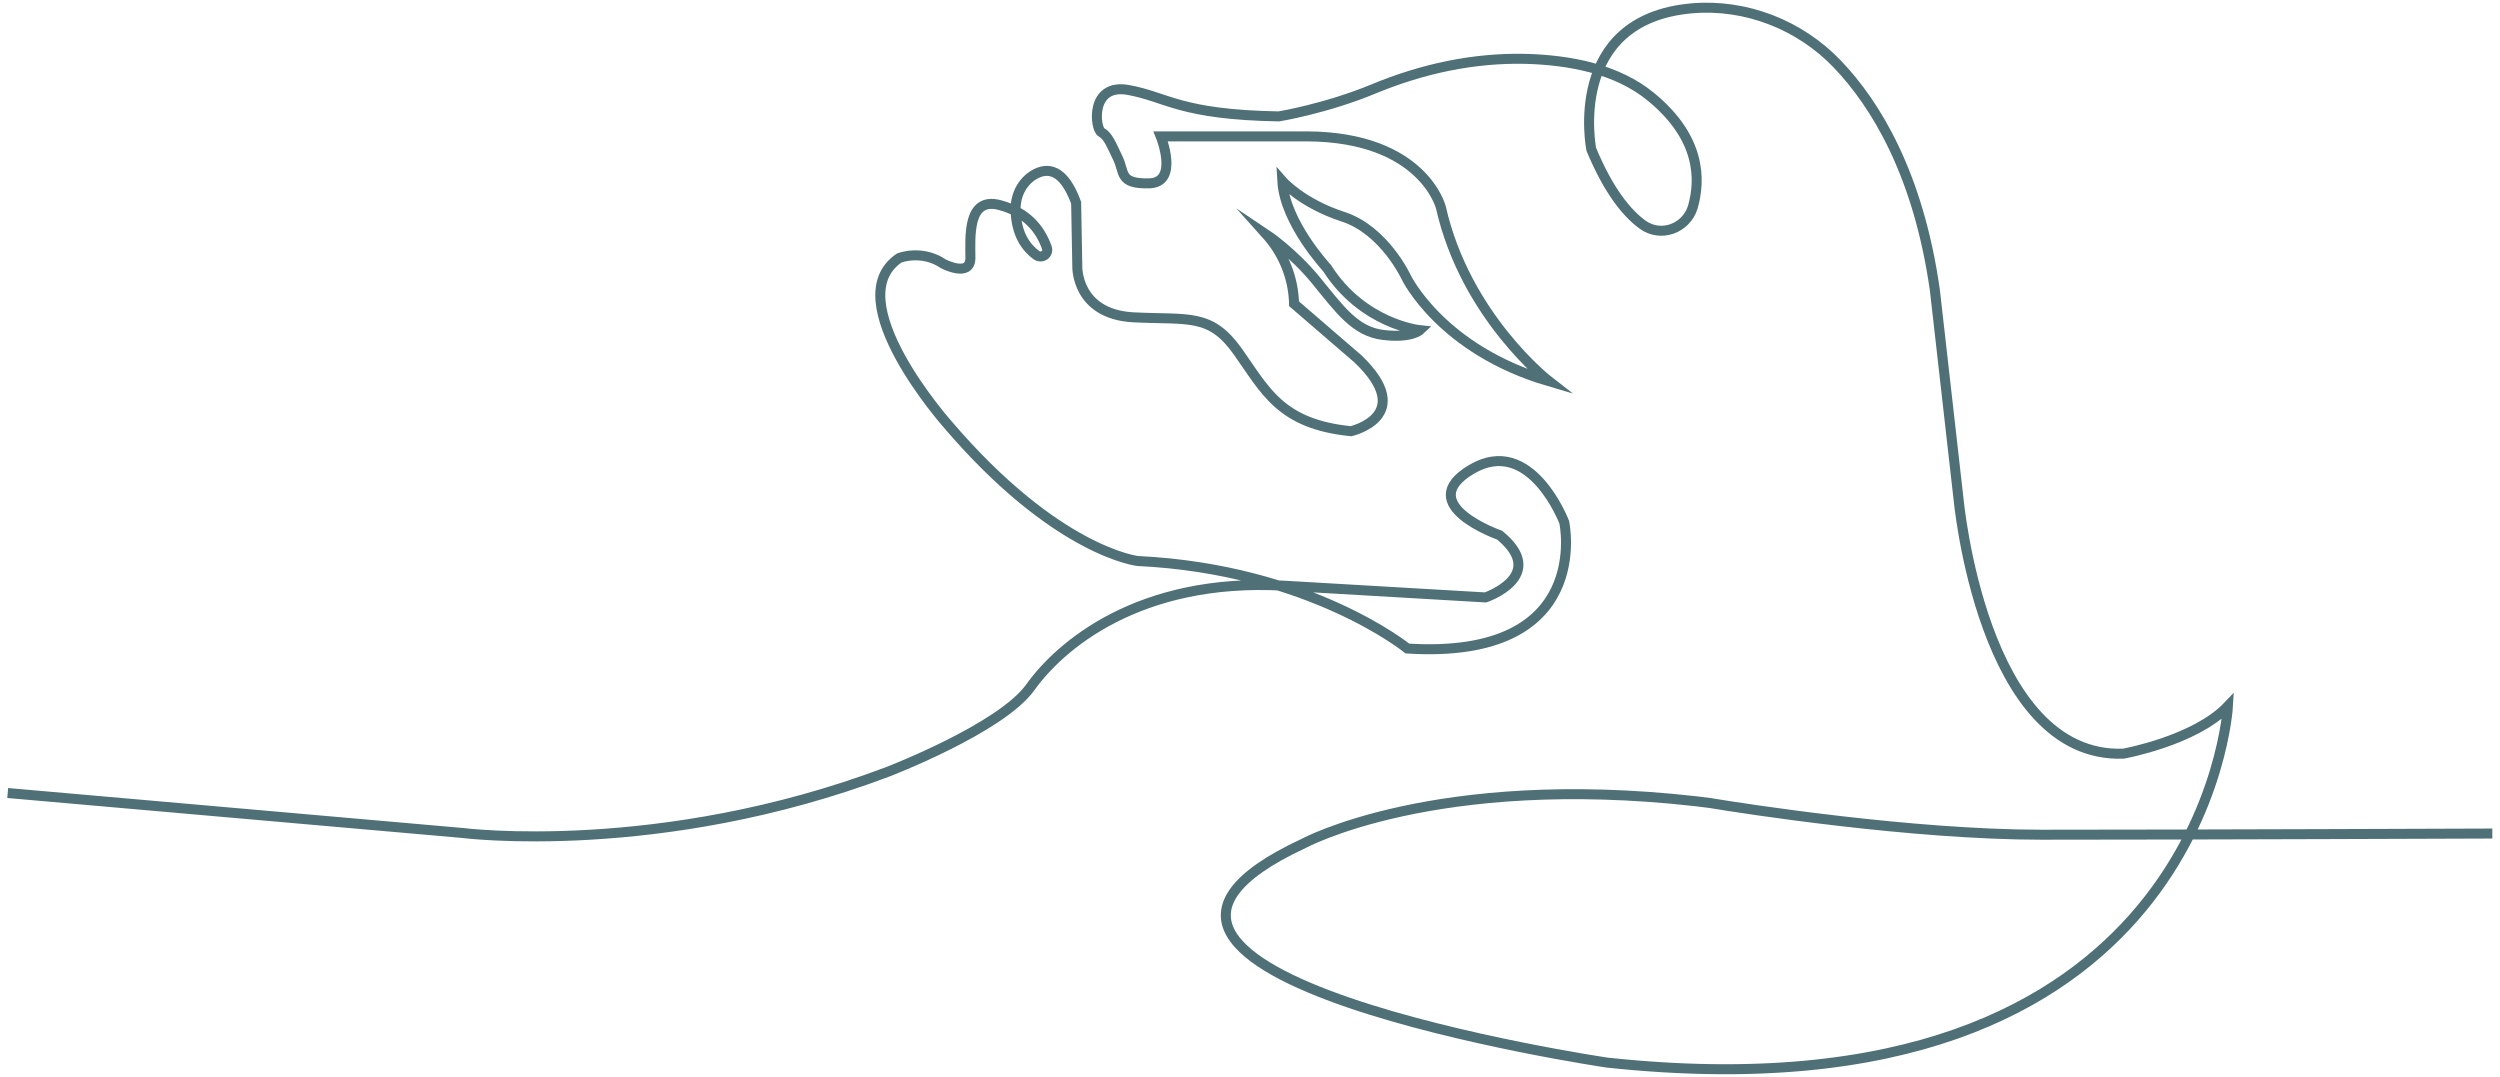 <svg width="325" height="140" viewBox="0 0 325 140" fill="none" xmlns="http://www.w3.org/2000/svg">
<path d="M1 103.092L60.102 108.284C60.102 108.284 85.683 111.567 115.386 100.343C115.386 100.343 130.124 94.693 133.942 89.348C137.76 84.004 147.992 75.07 166.929 76.139L193.12 77.666C193.12 77.666 201.367 74.841 194.953 69.573C194.953 69.573 183.575 65.602 191.287 61.021C199 56.44 203.352 67.893 203.352 67.893C203.352 67.893 207.247 85.836 182.964 84.309C182.964 84.309 170.289 74.001 147.915 72.932C147.915 72.932 137.378 71.787 123.175 55.142C123.175 55.142 108.819 38.955 116.913 33.534C116.913 33.534 119.815 32.389 122.64 34.298C122.64 34.298 126.153 36.13 126.153 33.534C126.153 30.938 125.695 25.517 129.971 26.662C133.407 27.579 135.163 29.64 136.08 32.16C136.385 33 135.469 33.687 134.705 33.152C133.483 32.236 132.109 30.556 132.033 27.349C131.956 25.441 132.873 23.608 134.476 22.692C136.08 21.776 138.218 21.776 139.898 26.357L140.05 34.679C140.05 34.679 139.898 40.788 147.228 41.246C154.482 41.627 157.308 40.635 160.896 45.674C164.485 50.714 166.394 55.142 175.634 56.058C175.634 56.058 184.262 54.073 176.55 46.667L168.227 39.49C168.227 39.49 168.227 39.032 168.151 38.344C167.845 35.443 166.623 32.694 164.638 30.48C164.638 30.48 168.074 32.771 171.129 36.512C174.183 40.253 176.168 43.078 179.757 43.536C183.422 43.995 184.568 42.925 184.568 42.925C184.568 42.925 177.161 42.162 172.503 34.832C172.503 34.832 167.005 28.953 166.7 23.532C166.7 23.532 169.22 26.433 174.641 28.189C179.986 29.945 182.812 36.054 182.812 36.054C182.812 36.054 187.317 45.445 201.367 49.568C201.367 49.568 190.524 41.169 187.317 26.968C187.317 26.968 185.026 17.805 169.907 17.729H150.893C150.893 17.729 153.337 23.761 149.366 23.837C145.472 23.914 146.235 22.463 145.319 20.554C144.403 18.645 144.021 17.653 143.181 17.195C142.341 16.736 141.654 10.781 146.694 11.697C151.733 12.613 153.337 14.904 166.242 15.133C166.242 15.133 172.35 14.14 178.612 11.544C184.873 8.948 191.517 7.498 198.313 7.65C204.039 7.803 210.225 8.948 214.653 12.613C221.144 17.958 221.068 23.379 220.075 26.891C219.235 29.716 215.875 30.938 213.508 29.182C211.523 27.731 209.156 24.906 206.865 19.409C206.865 19.409 203.505 2.535 219.922 1.084C226.947 0.473 233.972 3.222 238.859 8.338C243.823 13.53 249.397 22.616 251.535 37.733L254.589 64.686C254.589 64.686 257.644 98.663 276.046 97.976C276.046 97.976 285.362 96.296 289.638 91.791C289.638 91.791 286.584 146.46 208.926 138.138C208.926 138.138 132.491 126.838 169.449 109.658C169.449 109.658 186.553 100.343 220.457 104.161C221.068 104.237 221.678 104.313 222.289 104.39C226.871 105.153 248.557 108.513 265.432 108.513C284.369 108.513 324 108.36 324 108.36" stroke="#4F7076" stroke-width="1.3" stroke-miterlimit="10"/>
</svg>

